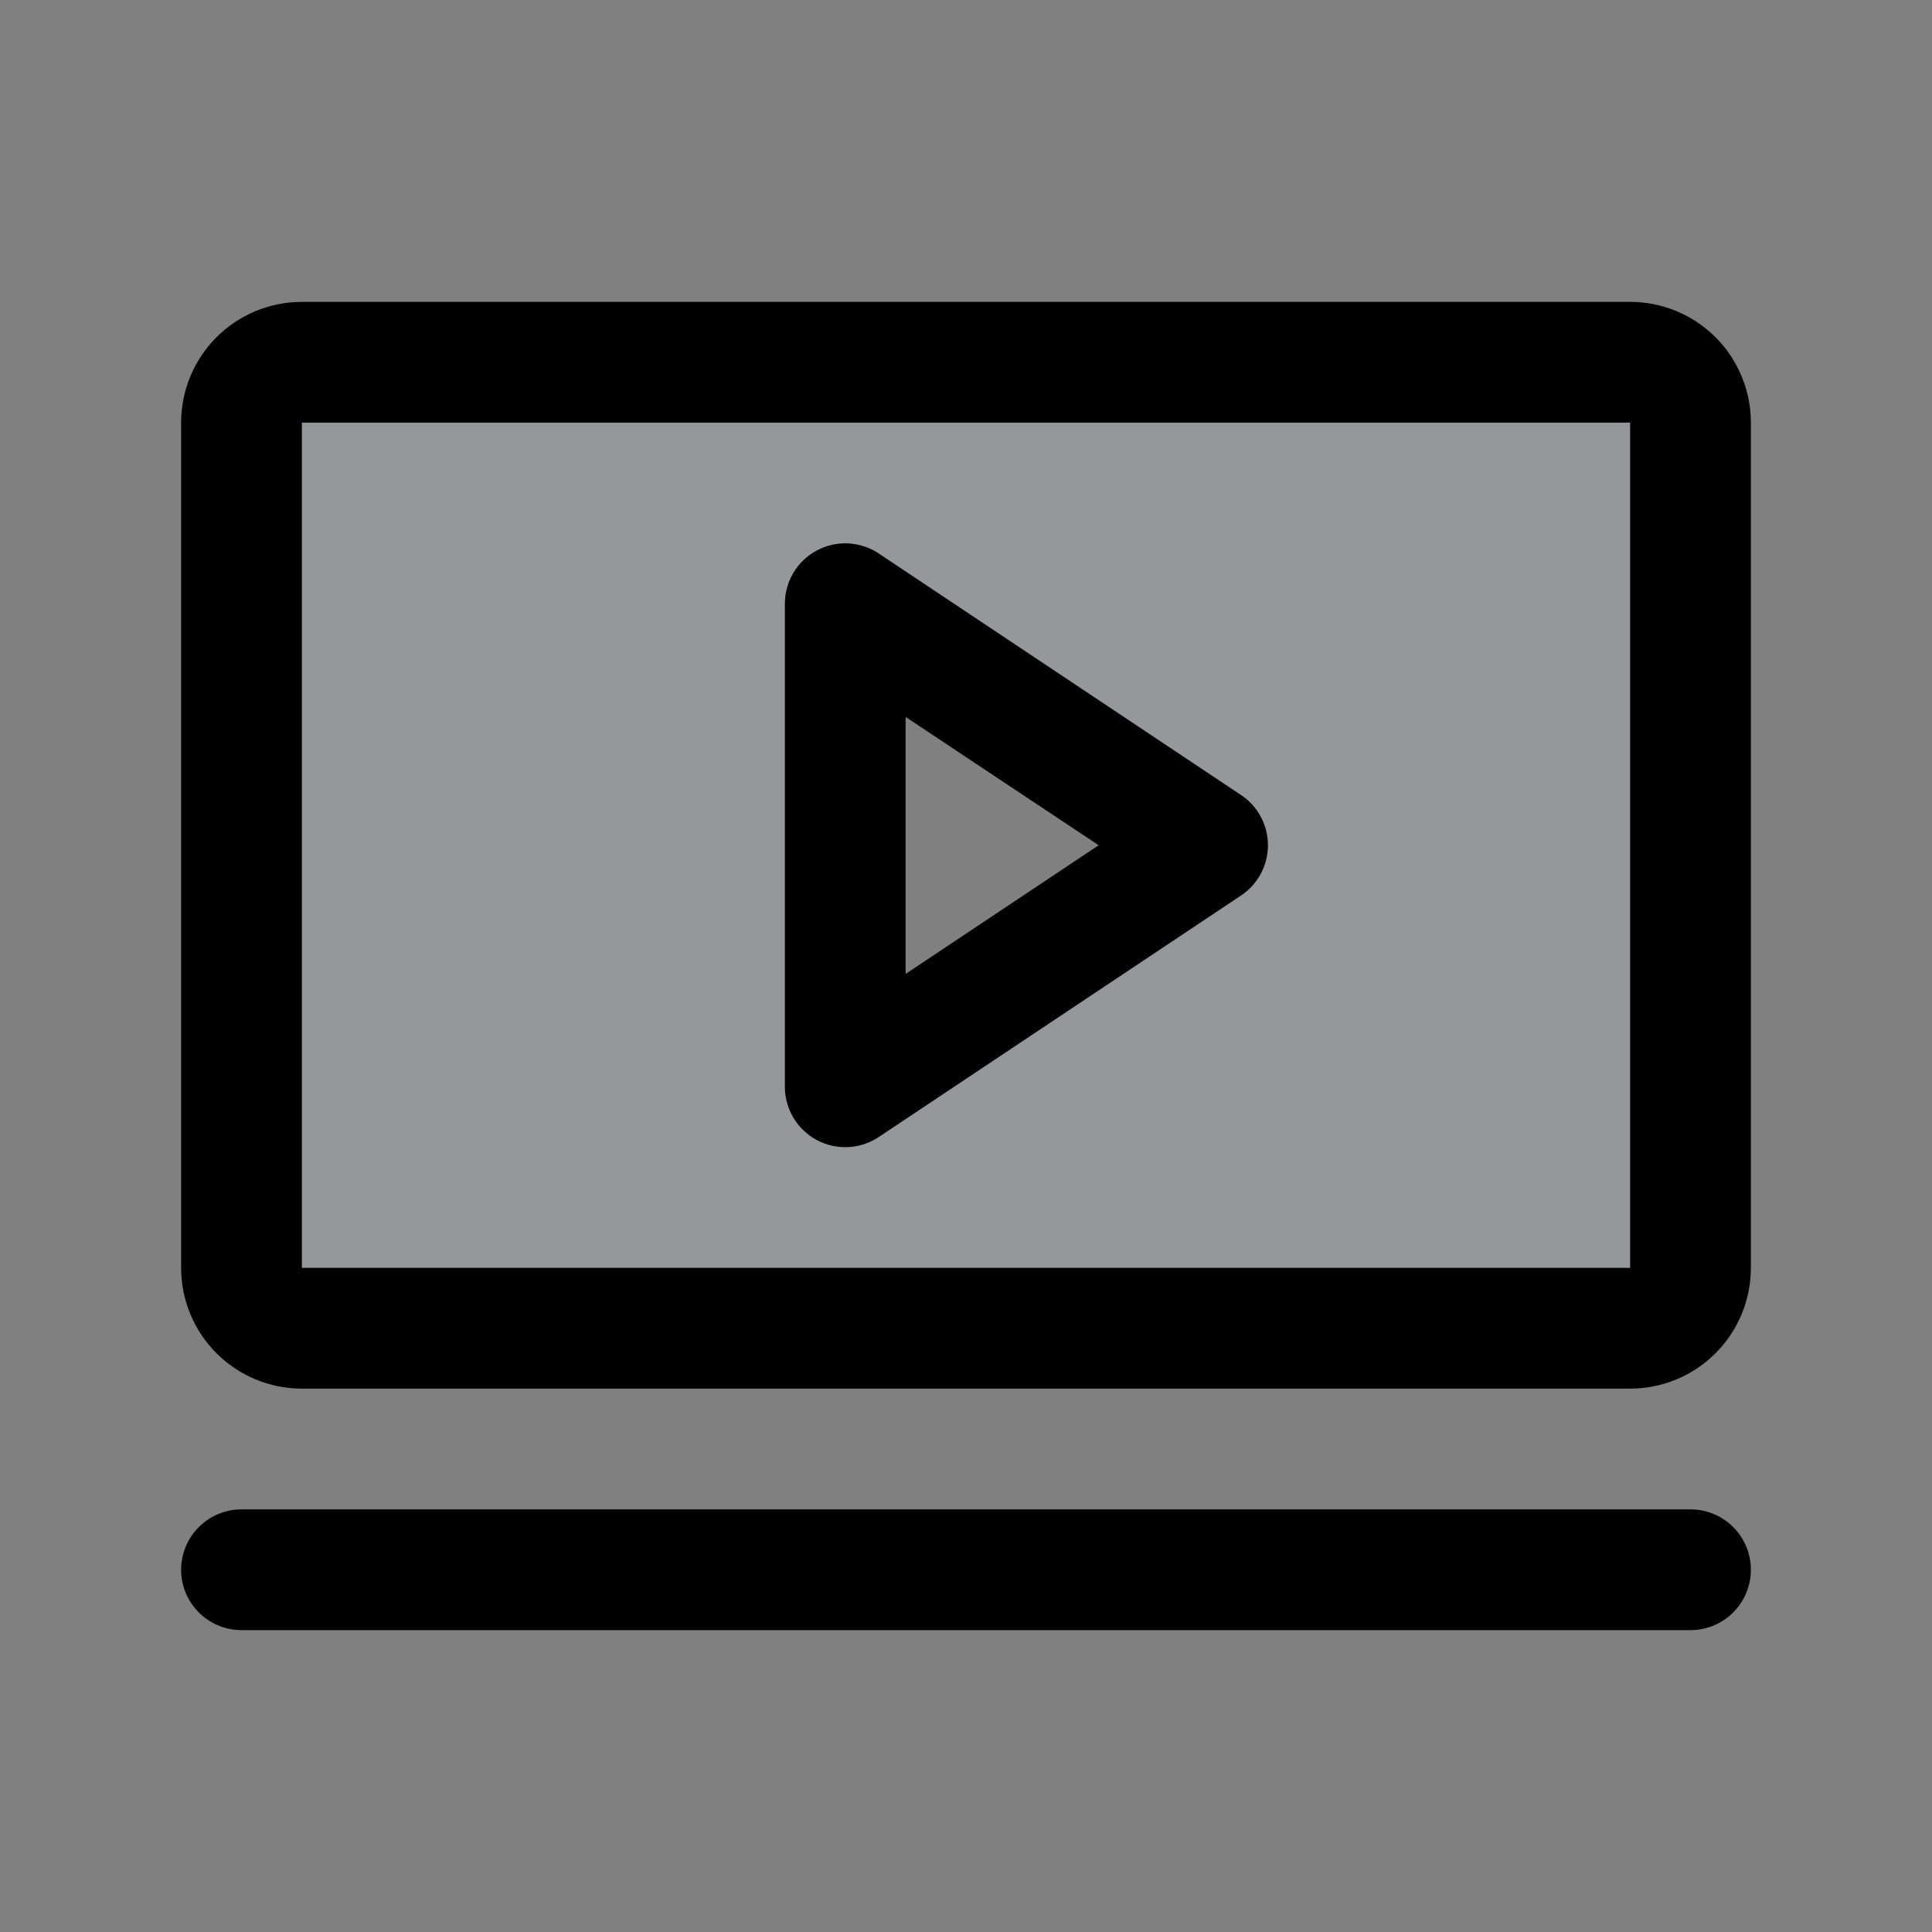 <svg width="128" height="128" viewBox="0 0 128 128" fill="none" xmlns="http://www.w3.org/2000/svg">
<rect x="0" y="0" width="128" height="128" fill="#808080" stroke="none"/>
<path opacity="0.2" d="M108 24H20C18.939 24 17.922 24.421 17.172 25.172C16.421 25.922 16 26.939 16 28V84C16 85.061 16.421 86.078 17.172 86.828C17.922 87.579 18.939 88 20 88H108C109.061 88 110.078 87.579 110.828 86.828C111.579 86.078 112 85.061 112 84V28C112 26.939 111.579 25.922 110.828 25.172C110.078 24.421 109.061 24 108 24ZM56 72V40L80 56L56 72Z" fill="#E9FCFF"/>
<path d="M82.22 52.67L58.22 36.67C57.617 36.268 56.917 36.037 56.194 36.002C55.47 35.967 54.751 36.129 54.112 36.471C53.474 36.813 52.94 37.322 52.568 37.943C52.196 38.565 51.999 39.276 52 40V72C51.999 72.724 52.196 73.435 52.568 74.057C52.94 74.678 53.474 75.187 54.112 75.529C54.751 75.871 55.47 76.033 56.194 75.998C56.917 75.963 57.617 75.732 58.22 75.33L82.22 59.33C82.769 58.965 83.219 58.47 83.53 57.889C83.841 57.308 84.004 56.659 84.004 56C84.004 55.341 83.841 54.692 83.53 54.111C83.219 53.53 82.769 53.035 82.22 52.67ZM60 64.525V47.5L72.79 56L60 64.525ZM108 20H20C17.878 20 15.843 20.843 14.343 22.343C12.843 23.843 12 25.878 12 28V84C12 86.122 12.843 88.157 14.343 89.657C15.843 91.157 17.878 92 20 92H108C110.122 92 112.157 91.157 113.657 89.657C115.157 88.157 116 86.122 116 84V28C116 25.878 115.157 23.843 113.657 22.343C112.157 20.843 110.122 20 108 20ZM108 84H20V28H108V84ZM116 104C116 105.061 115.579 106.078 114.828 106.828C114.078 107.579 113.061 108 112 108H16C14.939 108 13.922 107.579 13.172 106.828C12.421 106.078 12 105.061 12 104C12 102.939 12.421 101.922 13.172 101.172C13.922 100.421 14.939 100 16 100H112C113.061 100 114.078 100.421 114.828 101.172C115.579 101.922 116 102.939 116 104Z" fill="black"/>
</svg>
